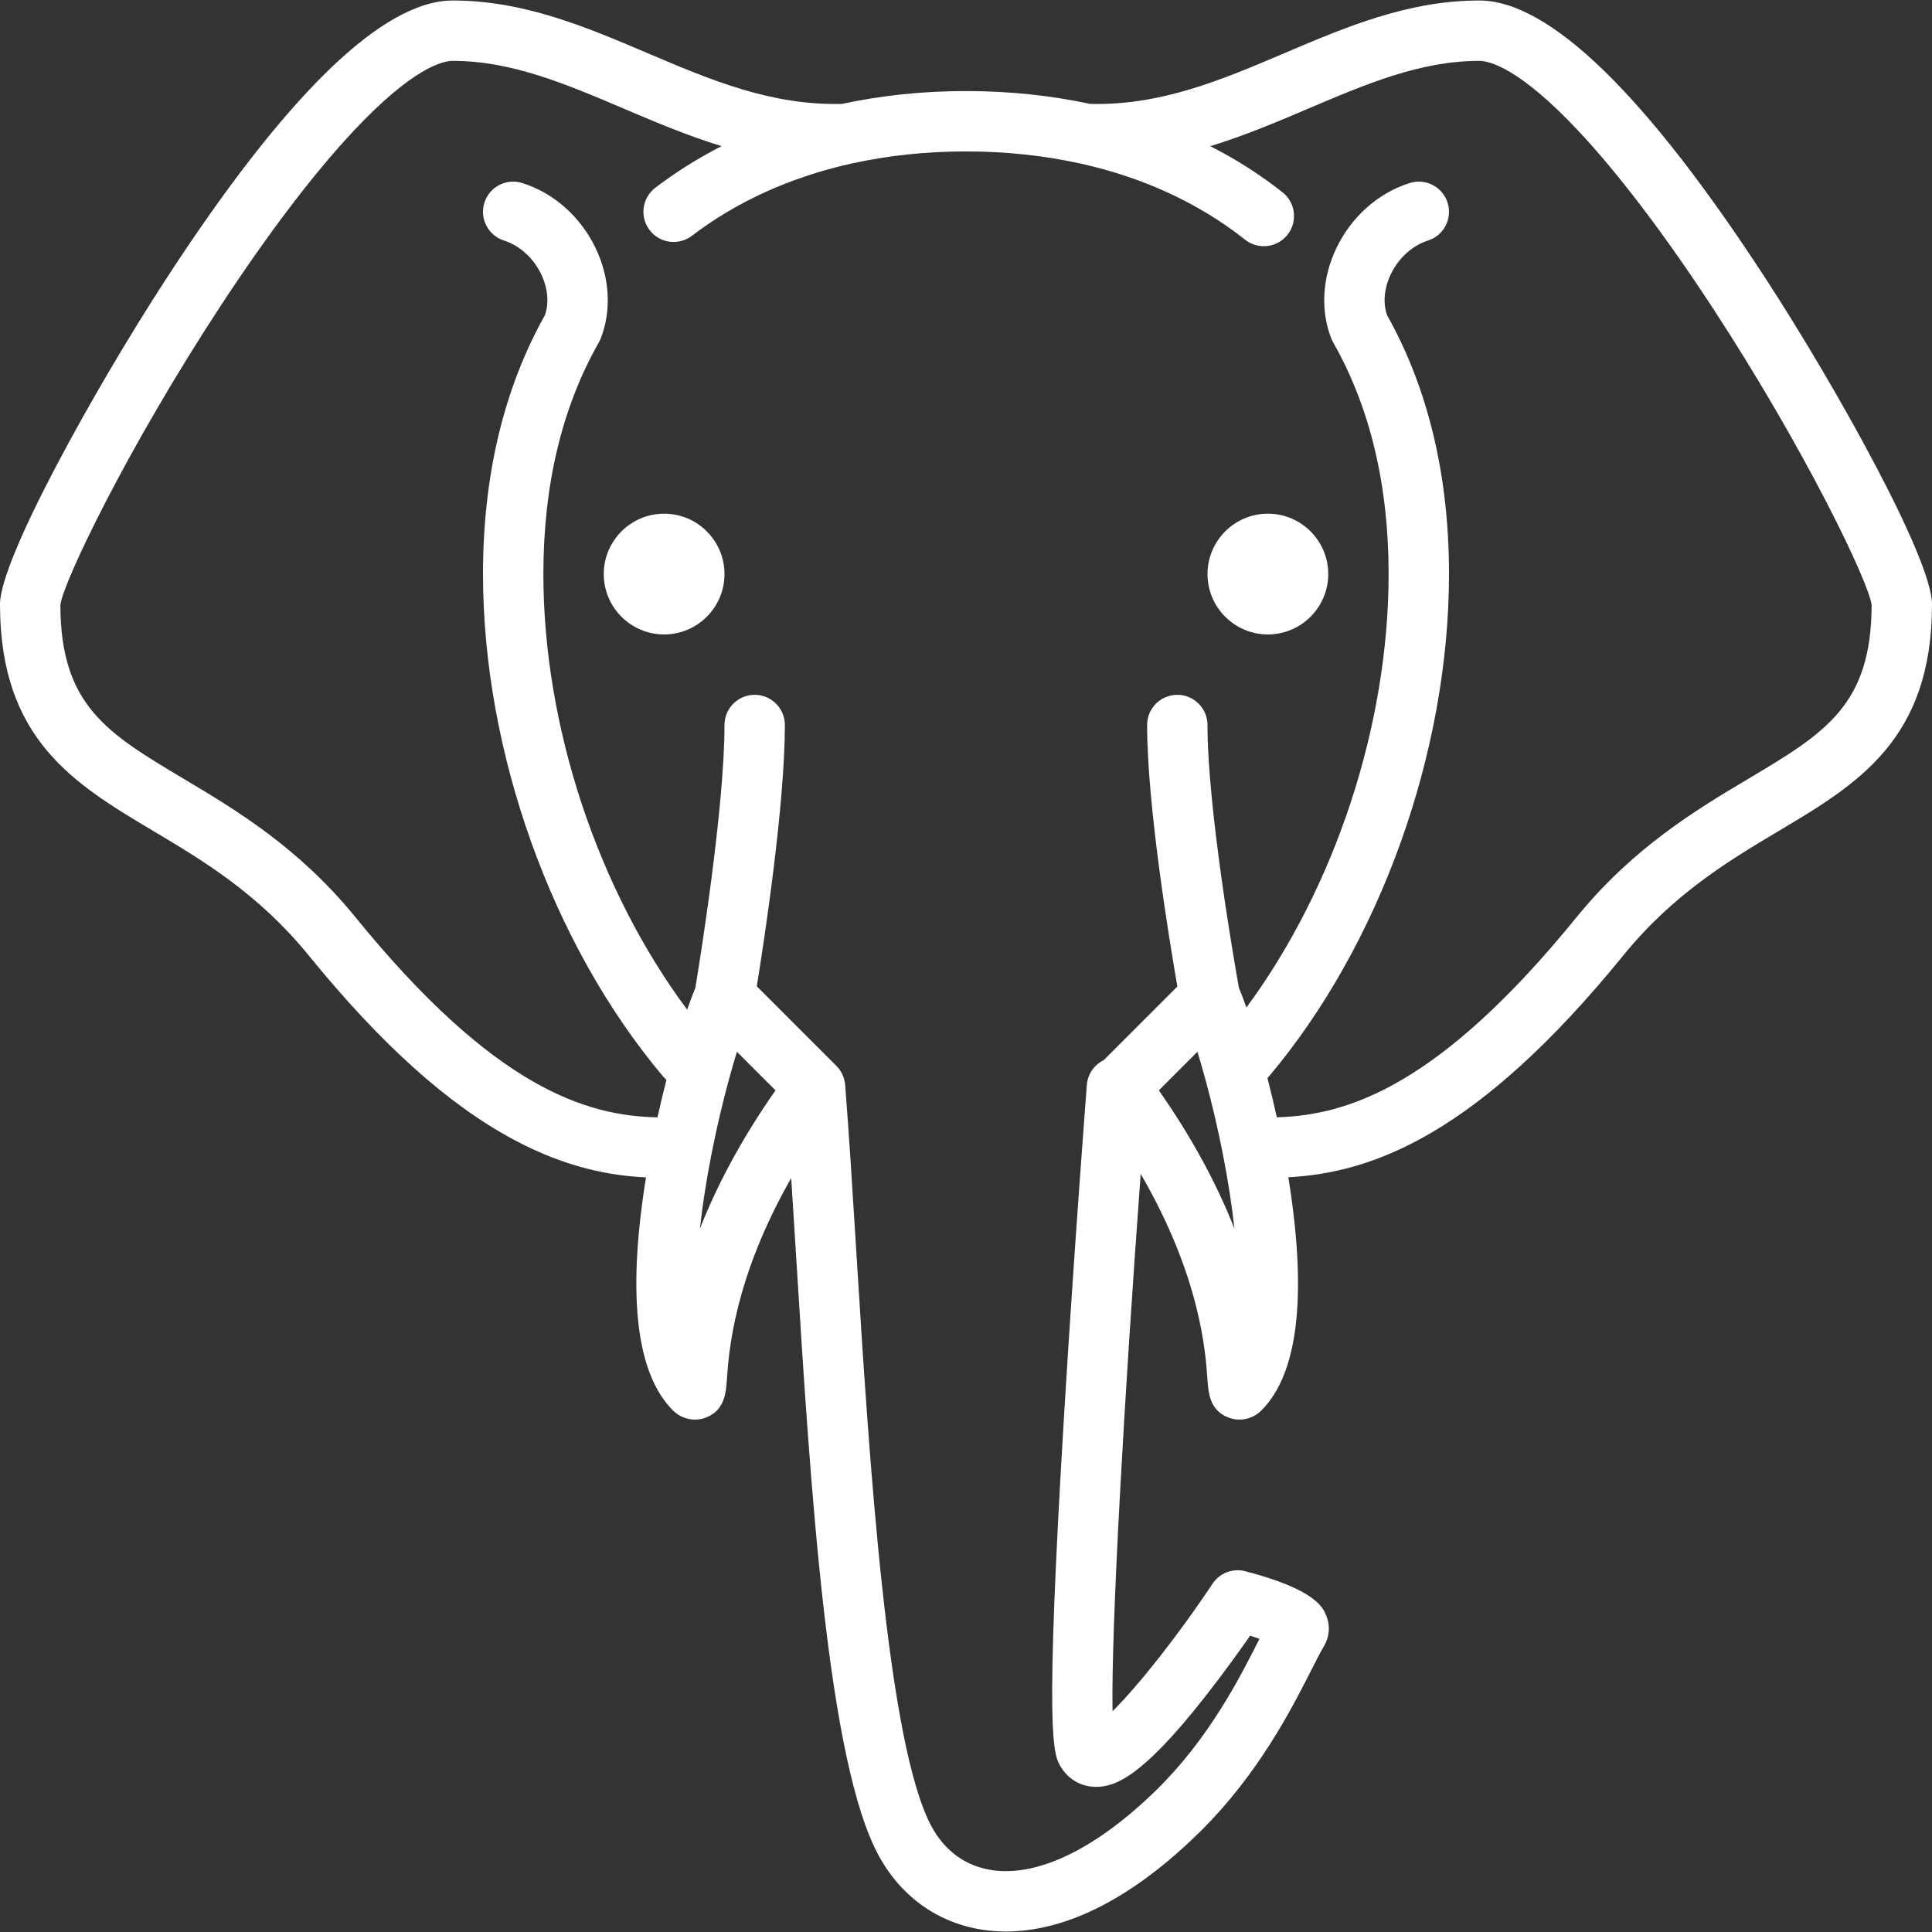 <!DOCTYPE svg PUBLIC "-//W3C//DTD SVG 1.1//EN" "http://www.w3.org/Graphics/SVG/1.1/DTD/svg11.dtd">
<!-- Uploaded to: SVG Repo, www.svgrepo.com, Transformed by: SVG Repo Mixer Tools -->
<svg fill="#ffffff" height="800px" width="800px" version="1.1" id="Capa_1" xmlns="http://www.w3.org/2000/svg" xmlns:xlink="http://www.w3.org/1999/xlink" viewBox="0 0 512 512" xml:space="preserve">
<rect x="0" y="0" width="512" height="512" fill="#333333" stroke="none"/>
<g id="SVGRepo_bgCarrier" stroke-width="0"/>
<g id="SVGRepo_tracerCarrier" stroke-linecap="round" stroke-linejoin="round"/>
<g id="SVGRepo_iconCarrier"> <g> <path d="M176,136.132c-8.822,0-16,7.178-16,16s7.178,16,16,16s16-7.178,16-16S184.822,136.132,176,136.132z"/> <path d="M336,136.132c-8.822,0-16,7.178-16,16s7.178,16,16,16s16-7.178,16-16S344.822,136.132,336,136.132z"/> <path d="M468.208,74.273C436.242,25.077,410.602,0.132,392,0.132c-18.835,0-35.414,7.058-51.445,13.883 c-16.867,7.181-32.82,13.971-51.65,13.525c-10.428-2.241-21.433-3.408-32.904-3.408c-11.462,0-22.472,1.163-32.907,3.408 c-18.822,0.444-34.781-6.344-51.647-13.525C155.414,7.19,138.835,0.132,120,0.132c-18.602,0-44.242,24.945-76.208,74.141 C25.433,102.529,0,148.085,0,160.132c0,35.876,19.708,47.62,40.572,60.054c13.086,7.798,27.918,16.637,41.222,32.994 c19.089,23.47,36.808,39.416,54.168,48.749c14.229,7.649,26.006,9.652,35.235,10.09c-0.093,0.573-0.185,1.146-0.274,1.721 c-4.673,30.249-2.177,50.452,7.42,60.049c1.577,1.577,3.69,2.422,5.829,2.421c0.949,0,1.903-0.166,2.818-0.508 c5.071-1.897,5.399-6.633,5.639-10.09c0.508-7.318,1.863-26.81,17.047-53.405c0.411,6.342,0.822,12.949,1.243,19.736 c3.938,63.424,8.401,135.311,22.078,160.059c5.965,10.794,15.771,17.697,27.611,19.437c1.824,0.268,3.815,0.429,5.968,0.429 c12.278,0,29.785-5.256,51.016-26.015c15.804-15.453,24.686-32.953,29.993-43.408c1.308-2.577,2.438-4.803,3.274-6.196 c1.485-2.475,1.707-5.436,0.607-8.122c-0.846-2.067-2.826-6.907-21.459-11.738c-3.299-0.855-6.777,0.473-8.667,3.31 c-9.194,13.807-19.793,27.172-26.508,33.79c-0.388-21.966,3.083-82.644,7.461-142.398c15.786,27.162,17.185,47.102,17.699,54.522 c0.24,3.458,0.568,8.193,5.639,10.09c0.915,0.342,1.869,0.509,2.818,0.508c2.14,0,4.253-0.845,5.83-2.421 c9.597-9.597,12.094-29.801,7.42-60.049c-0.09-0.585-0.184-1.168-0.278-1.751c22.03-1.209,49.802-10.878,88.785-58.809 c13.303-16.357,28.135-25.196,41.222-32.994C492.292,207.752,512,196.009,512,160.132C512,148.085,486.567,102.529,468.208,74.273z M185.482,325.623c0.318-2.918,0.73-6.059,1.253-9.439c2.243-14.514,5.68-28.057,8.556-37.446l10.226,10.226 C196.021,302.503,189.705,314.883,185.482,325.623z M307.106,288.963l10.226-10.226c2.876,9.389,6.313,22.931,8.556,37.446 c0.522,3.38,0.935,6.521,1.252,9.439C322.918,314.882,316.601,302.503,307.106,288.963z M463.237,206.442 c-13.522,8.058-30.352,18.087-45.444,36.643c-36.464,44.833-60.641,52.463-79.419,53.013c-0.799-3.62-1.637-7.107-2.487-10.406 c0.128-0.132,0.259-0.259,0.379-0.401C365.709,250.353,384,199.33,384,152.132c0-26.113-5.525-49.184-16.406-68.601 c-1.134-3.197-0.802-7.105,0.958-10.804c2.052-4.313,5.736-7.665,9.857-8.966c4.213-1.33,6.55-5.824,5.219-10.038 c-1.33-4.212-5.824-6.551-10.038-5.219c-8.401,2.653-15.504,8.977-19.487,17.351c-3.725,7.832-4.188,16.551-1.27,23.924 c0.028,0.071,0.069,0.133,0.099,0.203c0.078,0.181,0.169,0.358,0.261,0.535c0.079,0.151,0.149,0.309,0.236,0.453 c9.667,17.075,14.57,37.65,14.57,61.164c0,40.116-14.275,83.169-37.686,114.862c-0.723-2.057-1.393-3.809-1.984-5.201 c-1.173-6.565-8.33-47.521-8.33-69.66c0-4.418-3.582-8-8-8s-8,3.582-8,8c0,21.311,5.895,57.1,8.017,69.293l-19.532,19.532 c-2.456,1.206-4.234,3.632-4.461,6.558c-0.033,0.421-3.285,42.557-5.884,85.13c-5.406,88.556-3.024,92.366-0.924,95.727 c2.016,3.226,5.327,5.107,9.083,5.161c5.274,0.079,12.429-2.742,28.916-23.7c4.86-6.179,9.25-12.301,12.097-16.381 c0.862,0.285,1.692,0.575,2.46,0.858c-0.148,0.291-0.299,0.588-0.453,0.893c-4.86,9.576-12.995,25.602-26.912,39.209 c-15.816,15.464-31.252,22.989-43.473,21.196c-8.692-1.277-13.462-6.875-15.933-11.346 c-11.935-21.596-16.661-97.725-20.112-153.312c-0.984-15.841-1.913-30.804-2.915-43.451c-0.002-0.021-0.006-0.042-0.008-0.063 c-0.008-0.089-0.021-0.176-0.031-0.265c-0.013-0.108-0.028-0.216-0.045-0.323c-0.011-0.067-0.018-0.135-0.031-0.202 c-0.015-0.081-0.037-0.16-0.054-0.241c-0.023-0.104-0.048-0.208-0.075-0.311c-0.019-0.072-0.033-0.146-0.054-0.217 c-0.021-0.073-0.05-0.144-0.073-0.217c-0.033-0.102-0.068-0.203-0.105-0.304c-0.027-0.073-0.049-0.149-0.078-0.221 c-0.026-0.065-0.059-0.127-0.087-0.192c-0.045-0.104-0.093-0.207-0.142-0.309c-0.034-0.069-0.063-0.141-0.098-0.209 c-0.03-0.057-0.066-0.111-0.097-0.167c-0.059-0.107-0.121-0.212-0.185-0.317c-0.039-0.064-0.074-0.13-0.115-0.192 c-0.033-0.05-0.071-0.097-0.105-0.147c-0.072-0.105-0.147-0.208-0.224-0.309c-0.046-0.06-0.089-0.123-0.137-0.182 c-0.037-0.046-0.079-0.09-0.118-0.136c-0.08-0.094-0.162-0.187-0.247-0.278c-0.055-0.06-0.109-0.12-0.166-0.178 c-0.014-0.015-0.027-0.031-0.041-0.046l-21.095-21.095c1.959-12.128,7.438-47.95,7.438-69.248c0-4.418-3.582-8-8-8s-8,3.582-8,8 c0,22.119-6.614,62.986-7.729,69.711c-0.641,1.513-1.372,3.44-2.163,5.722C158.447,235.82,144,192.489,144,152.132 c0-23.515,4.905-44.093,14.574-61.168c0.08-0.134,0.145-0.279,0.218-0.419c0.098-0.186,0.193-0.373,0.275-0.563 c0.03-0.07,0.071-0.133,0.1-0.204c2.918-7.373,2.456-16.092-1.27-23.924c-3.983-8.374-11.086-14.698-19.487-17.351 c-4.215-1.334-8.708,1.007-10.038,5.219c-1.331,4.213,1.006,8.708,5.219,10.038c4.121,1.301,7.805,4.653,9.857,8.966 c1.759,3.699,2.092,7.607,0.958,10.803C133.525,102.948,128,126.02,128,152.132c0,47.191,18.287,98.21,47.725,133.147 c0.275,0.326,0.576,0.615,0.889,0.885c-0.81,3.163-1.608,6.496-2.369,9.948c-18.865-0.401-43.173-7.702-80.038-53.029 c-15.092-18.555-31.921-28.584-45.444-36.643C28.373,194.291,16.05,186.946,16,160.292c0.806-6.18,17.696-41.354,42.136-78.724 c12.631-19.314,24.907-35.497,35.5-46.798C109.402,17.948,117.325,16.132,120,16.132c15.571,0,29.953,6.123,45.178,12.604 c8.423,3.586,16.988,7.216,26.047,9.994c-6.226,3.179-12.098,6.86-17.566,11.033c-3.512,2.68-4.187,7.7-1.507,11.213 s7.7,4.189,11.213,1.507c11.928-9.101,26.165-15.529,42.051-19.087c0.208-0.037,0.414-0.079,0.615-0.132 c9.457-2.069,19.49-3.131,29.968-3.131c10.51,0,20.556,1.073,30.024,3.148c0.184,0.047,0.372,0.082,0.561,0.116 c16.485,3.69,31.181,10.466,43.384,20.123c1.47,1.163,3.221,1.728,4.959,1.728c2.361,0,4.699-1.041,6.278-3.036 c2.742-3.465,2.156-8.496-1.308-11.238c-5.913-4.68-12.324-8.752-19.146-12.236c9.068-2.779,17.641-6.412,26.07-10 c15.226-6.482,29.607-12.604,45.178-12.604c2.675,0,10.598,1.816,26.364,18.638c10.593,11.301,22.869,27.484,35.5,46.798 c24.44,37.371,41.33,72.544,42.136,78.724C495.95,186.946,483.627,194.291,463.237,206.442z"/> </g> </g>
</svg>